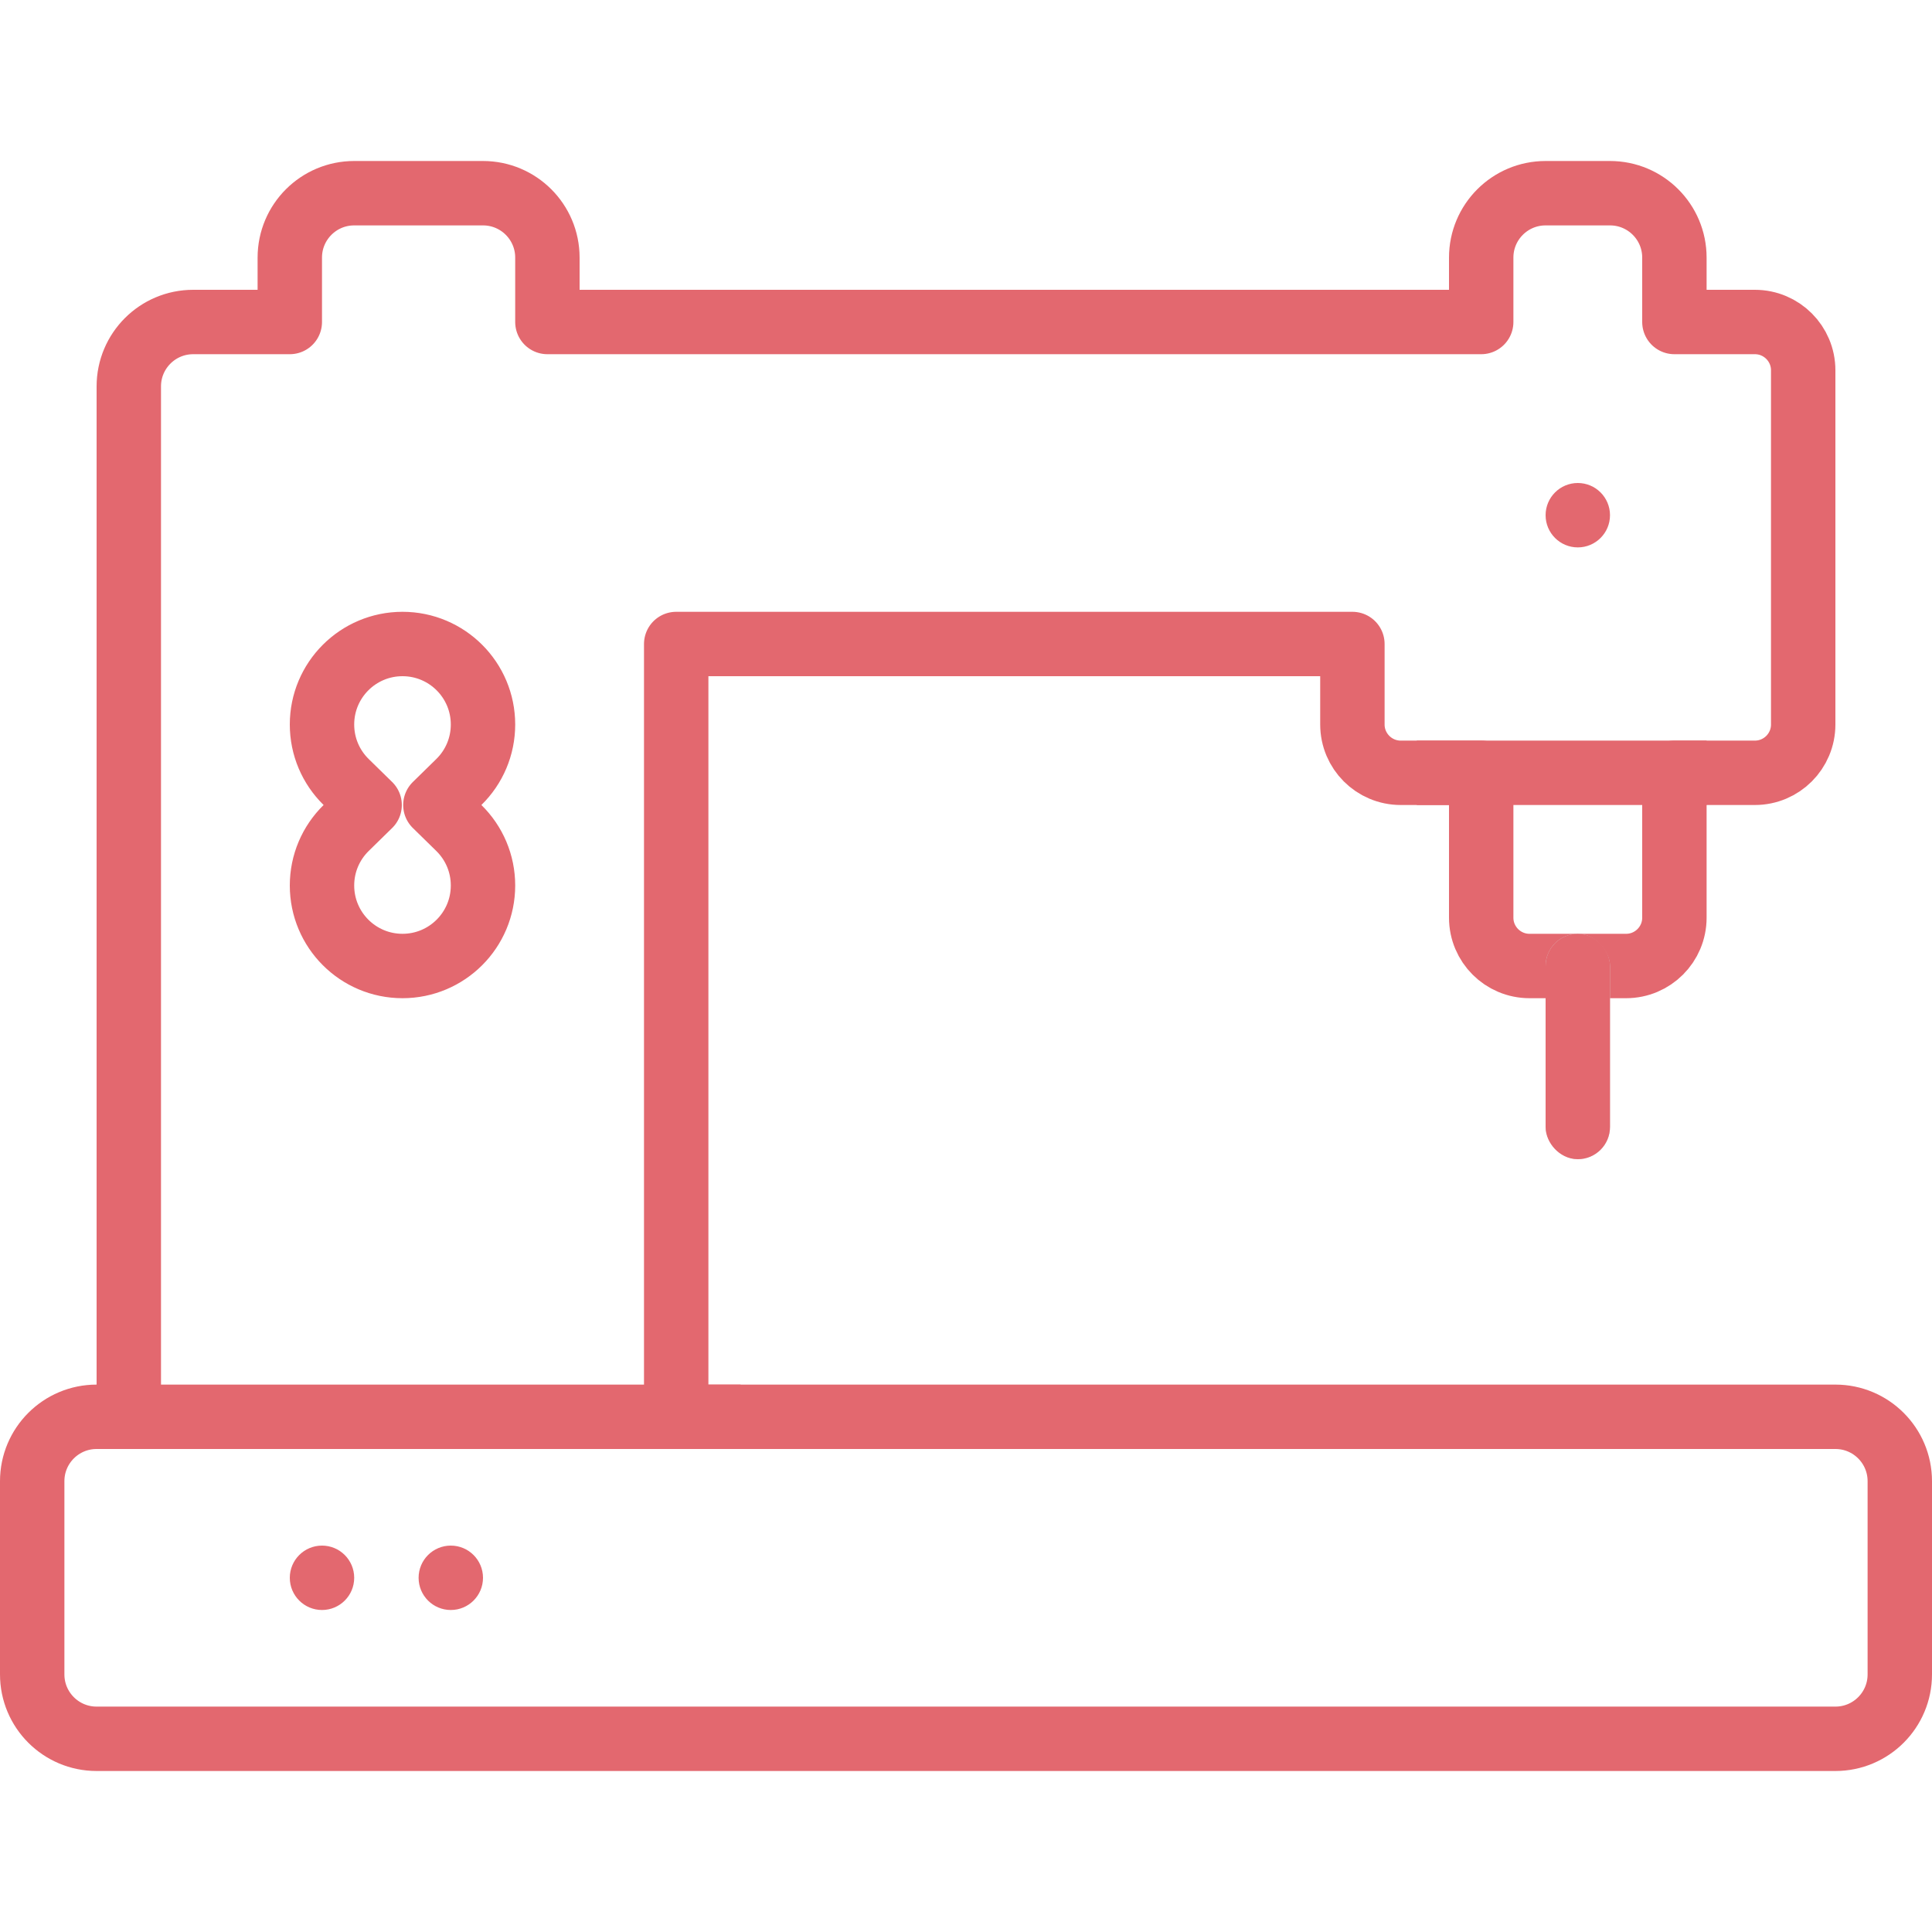 <svg xmlns="http://www.w3.org/2000/svg" xmlns:xlink="http://www.w3.org/1999/xlink" width="60" height="60" viewBox="0 0 60 60">
  <defs>
    <rect id="a" width="2" height="7" x="48" y="29" rx="1"/>
  </defs>
  <g fill="none" fill-rule="evenodd">
    <path stroke="#e3686f" stroke-linecap="round" stroke-linejoin="round" stroke-width="2" d="M21,44 L57,44 C58.105,44 59,44.895 59,46 L59,52 C59,53.105 58.105,54 57,54 L3,54 C1.895,54 1,53.105 1,52 L1,46 C1,44.895 1.895,44 3,44 L4,44 L4,12 C4,10.895 4.895,10 6,10 L9,10 L9,8 C9,6.895 9.895,6 11,6 L15,6 C16.105,6 17,6.895 17,8 L17,10 L46,10 L46,8 C46,6.895 46.895,6 48,6 L50,6 C51.105,6 52,6.895 52,8 L52,10 L54.5,10 C55.328,10 56,10.672 56,11.5 L56,22.5 C56,23.328 55.328,24 54.5,24 L52,24 L52,28.5 C52,29.328 51.328,30 50.5,30 L47.5,30 C46.672,30 46,29.328 46,28.5 L46,24 L43.5,24 C42.672,24 42,23.328 42,22.5 L42,20 L21,20 L21,44 Z M14.25,25.714 L13.521,25 L14.25,24.286 C14.727,23.818 15,23.182 15,22.5 C15,21.119 13.881,20 12.5,20 C11.119,20 10,21.119 10,22.5 C10,23.182 10.273,23.818 10.75,24.286 L11.479,25 L10.75,25.714 C10.273,26.182 10,26.818 10,27.5 C10,28.881 11.119,30 12.5,30 C13.881,30 15,28.881 15,27.5 C15,26.818 14.727,26.182 14.25,25.714 Z"/>
    <use fill="#D8D8D8" xlink:href="#a"/>
    <rect width="1" height="6" x="48.5" y="29.5" stroke="#e3686f" rx=".5"/>
    <rect width="19" height="2" x="4" y="43" fill="#e3686f"/>
    <rect width="9" height="2" x="44" y="23" fill="#e3686f"/>
    <circle cx="49" cy="16" r="1" fill="#e3686f"/>
    <circle cx="14" cy="49" r="1" fill="#e3686f"/>
    <circle cx="10" cy="49" r="1" fill="#e3686f"/>
  </g>
</svg>
